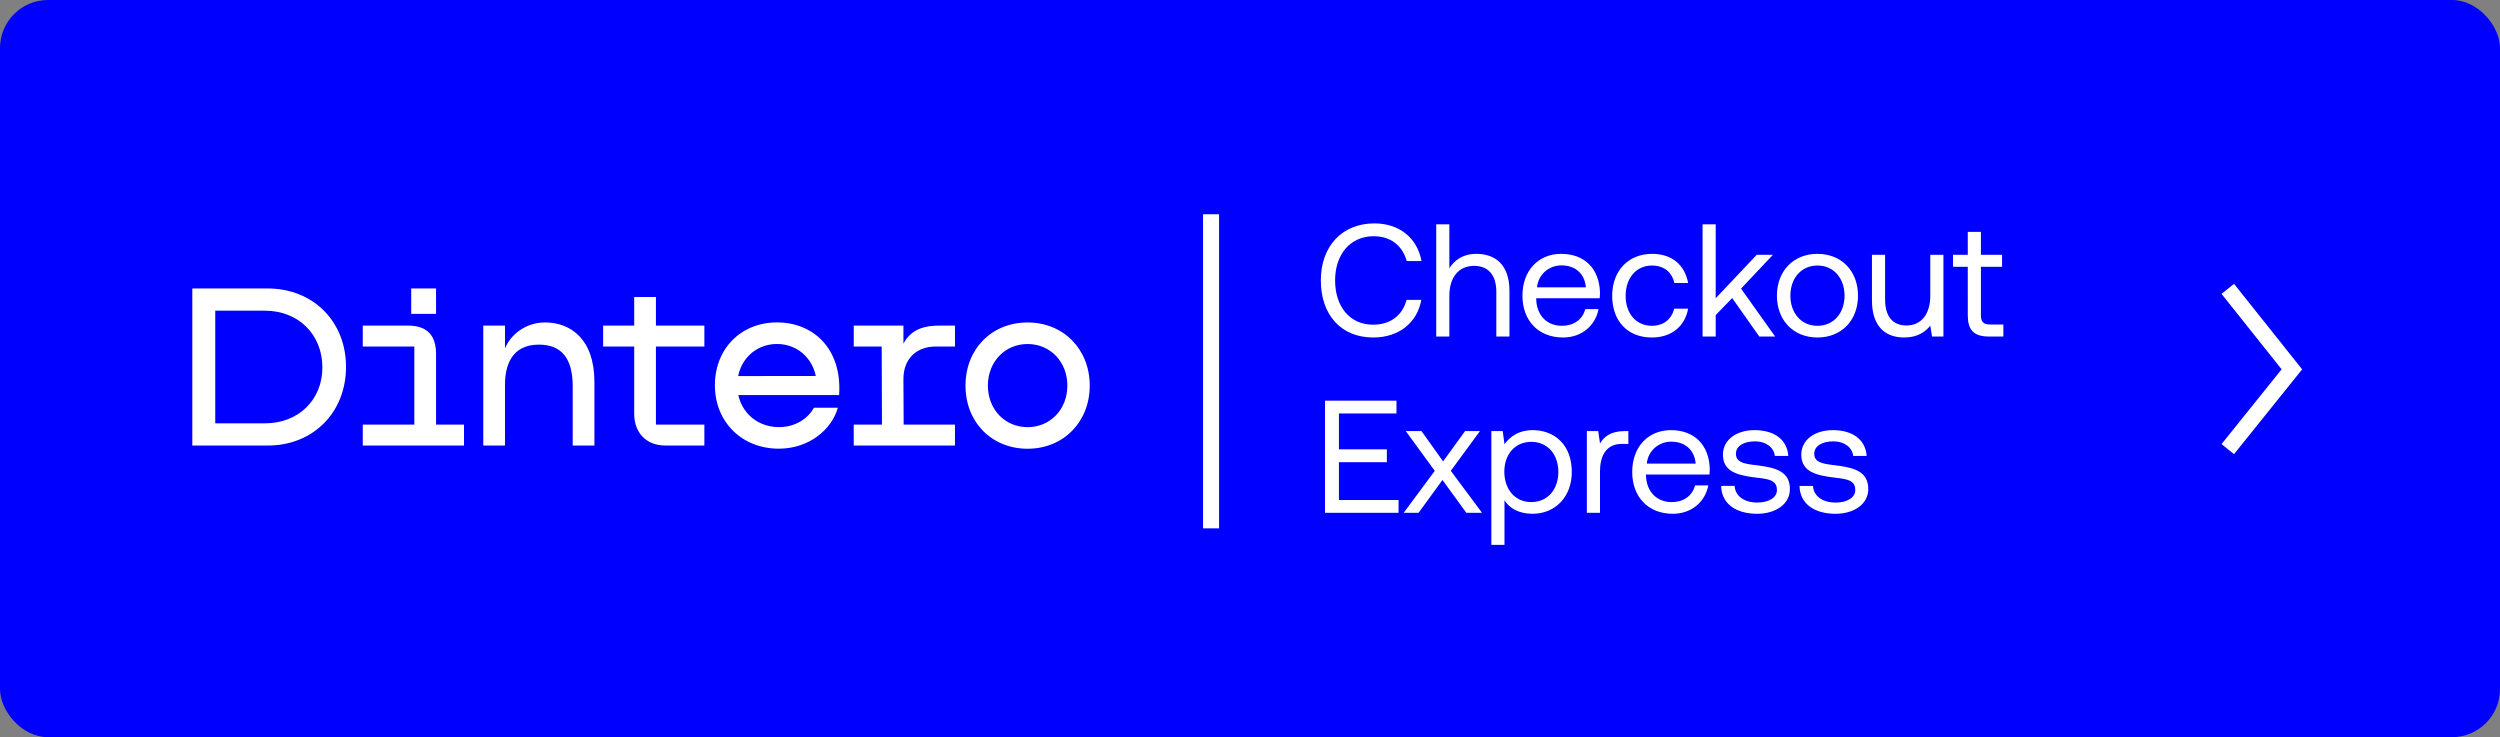 <svg viewBox="0 0 156 46" xmlns="http://www.w3.org/2000/svg"><rect x="0" y="0" width="156" height="46" fill="#808080" stroke="none"/><g fill="none" fill-rule="evenodd"><rect fill="#00f" height="46" rx="3" width="156"/><path d="m139.013 18.025 4 5.021-4 4.979" stroke="#fff"/><g fill="#fff" fill-rule="nonzero" transform="translate(12 13)"><path d="m73.69 8.06c1.58 0 2.74-.9 3-2.35h-.92c-.26.98-1.01 1.55-2.09 1.55-1.47 0-2.37-1.15-2.37-2.76 0-1.62.94-2.76 2.41-2.76 1.05 0 1.79.58 2.06 1.55h.92c-.26-1.45-1.39-2.35-2.94-2.35-2.03 0-3.34 1.44-3.34 3.56 0 2.14 1.26 3.56 3.27 3.56zm6.43-5.22c-.86 0-1.38.42-1.68.9v-2.74h-.82v7h.82v-2.55c0-1.15.59-1.86 1.54-1.86.88 0 1.39.56 1.39 1.62v2.79h.82v-2.84c0-1.69-.93-2.32-2.07-2.32zm5.41 5.22c1.18 0 2.02-.75 2.22-1.77h-.83c-.17.66-.73 1.04-1.45 1.04-.97 0-1.58-.68-1.61-1.65v-.07h3.96c.01-.12.02-.24.02-.35-.04-1.51-.98-2.42-2.42-2.42s-2.42 1.06-2.42 2.61c0 1.56 1 2.61 2.53 2.61zm-1.62-3.13c.08-.83.77-1.37 1.52-1.37.85 0 1.45.49 1.53 1.37zm7.16 3.13c1.24 0 2.07-.7 2.27-1.8h-.87c-.16.65-.66 1.07-1.39 1.07-.98 0-1.64-.76-1.64-1.87s.66-1.89 1.64-1.89c.75 0 1.25.41 1.4 1.09h.86c-.21-1.12-1-1.82-2.25-1.82-1.48 0-2.49 1.06-2.49 2.62 0 1.59.98 2.6 2.47 2.6zm3.17-.06h.82v-1.34l1.03-1.06 1.69 2.4h.99l-2.13-2.99 1.99-2.11h-1.01l-2.56 2.71v-4.61h-.82zm7.17.06c1.49 0 2.53-1.06 2.53-2.61s-1.04-2.61-2.53-2.61-2.53 1.06-2.53 2.61 1.04 2.61 2.53 2.61zm0-.73c-1.01 0-1.69-.79-1.69-1.88s.68-1.88 1.69-1.88 1.69.79 1.69 1.88-.68 1.88-1.69 1.88zm7.04-1.88c0 1.15-.56 1.86-1.49 1.86-.85 0-1.33-.56-1.33-1.62v-2.79h-.82v2.84c0 1.69.89 2.32 2.01 2.32.84 0 1.33-.36 1.63-.74l.11.68h.71v-5.1h-.82zm2.34 1.22c0 .9.35 1.33 1.33 1.33h.89v-.75h-.81c-.44 0-.59-.16-.59-.59v-3.01h1.32v-.75h-1.32v-1.43h-.82v1.43h-.92v.75h.92zm-40.11 12.33h4.59v-.8h-3.72v-2.36h2.99v-.8h-2.99v-2.24h3.59v-.8h-4.46zm4.91 0h.93l1.49-2.05 1.49 2.05h.98l-1.95-2.62 1.82-2.48h-.93l-1.37 1.89-1.35-1.89h-.98l1.81 2.48zm8.04-5.16c-.86 0-1.41.41-1.75.88l-.11-.82h-.71v7.1h.82v-2.78c.31.49.89.84 1.75.84 1.41 0 2.45-1.05 2.45-2.61 0-1.66-1.04-2.61-2.45-2.61zm-.08 4.49c-1 0-1.68-.78-1.68-1.9 0-1.09.68-1.86 1.68-1.86 1.01 0 1.69.77 1.69 1.88s-.68 1.88-1.69 1.88zm5.83-4.43c-.91 0-1.3.38-1.54.77l-.11-.77h-.71v5.1h.82v-2.6c0-.81.29-1.7 1.36-1.7h.41v-.8zm3 5.16c1.18 0 2.02-.75 2.22-1.77h-.83c-.17.66-.73 1.04-1.45 1.04-.97 0-1.58-.68-1.61-1.65v-.07h3.96c.01-.12.02-.24.02-.35-.04-1.51-.98-2.42-2.42-2.42s-2.42 1.06-2.42 2.61c0 1.56 1 2.61 2.53 2.61zm-1.62-3.13c.08-.83.77-1.37 1.52-1.37.85 0 1.45.49 1.53 1.37zm4.64 1.39c.02 1.12.93 1.74 2.25 1.74 1.13 0 2.04-.59 2.04-1.54 0-1.079-.847-1.328-1.933-1.47l-.441-.056c-.59-.081-.995-.199-.995-.684 0-.47.48-.77 1.19-.77.7 0 1.18.39 1.24.91h.84c-.08-1.06-.92-1.6-2.08-1.61-1.15-.01-2 .6-2 1.53 0 1.01.825 1.266 1.889 1.409l.565.071c.546.079.916.209.916.729 0 .47-.51.78-1.23.78-.85 0-1.38-.44-1.41-1.04zm4.89 0h.84c.03.6.56 1.04 1.41 1.04.72 0 1.23-.31 1.23-.78 0-.52-.37-.651-.916-.729l-.404-.051c-1.14-.14-2.05-.37-2.05-1.43 0-.93.85-1.54 2-1.53 1.16.01 2 .55 2.08 1.61h-.84c-.06-.52-.54-.91-1.24-.91-.71 0-1.19.3-1.19.77 0 .523.47.618 1.135.702l.455.059c1.011.147 1.78.422 1.78 1.449 0 .95-.91 1.54-2.04 1.54-1.32 0-2.23-.62-2.25-1.74z"/><path d="m63.07.37h1v19.6h-1z"/><path d="m33.425 10.465v1.188h6.937c.194-2.911-1.628-4.535-3.876-4.535-2.248 0-3.876 1.643-3.876 3.92 0 2.297 1.686 3.96 3.991 3.96 1.88 0 3.294-1.188 3.682-2.554h-1.492c-.368.653-1.124 1.208-2.19 1.208-1.492 0-2.597-1.128-2.597-2.614 0-1.465 1.066-2.574 2.48-2.574 1.414 0 2.48 1.108 2.48 2.574l.542-.574zm-19.765-3.881h1.55v-1.584h-1.55zm-3.023 8.217h6.317v-1.307h-6.317zm3.217-6.178v6.178h1.356v-5.702c0-1.148-.523-1.782-1.763-1.782h-2.81v1.307h3.217zm30.52-1.307h-3.1v1.307h1.744l.02 6.178h1.356l-.02-4.158c0-1.268.834-2.019 1.996-2.019h1.221v-1.307h-.969c-1.356 0-2.015.495-2.383 1.426l-.194.495.33.059zm-18.738 0h1.938v-1.782h1.356v1.782h3.023v1.307h-3.023v4.871h3.023v1.307h-2.422c-1.241 0-1.957-.832-1.957-1.98v-4.198h-1.938v-1.307zm15.637 7.485h6.317v-1.307h-6.317zm-31.682-4.91c0-2.831-2.054-4.89-4.883-4.89h-4.708v9.802h4.708c2.828-.001 4.883-2.06 4.883-4.911m12.421-2.772c-1.201 0-2.151.753-2.5 1.623v-1.426h-1.356v7.485h1.356v-3.802c0-1.208.427-2.495 2.112-2.495 1.396 0 2.112.832 2.112 2.594v3.703h1.356v-3.96c0-2.692-1.493-3.721-3.081-3.721m30.112 7.881c2.228 0 3.876-1.663 3.876-3.94s-1.647-3.94-3.876-3.94c-2.248 0-3.876 1.663-3.876 3.94s1.628 3.94 3.876 3.94m0-1.347c-1.414 0-2.48-1.108-2.48-2.594s1.066-2.594 2.48-2.594c1.414 0 2.48 1.108 2.48 2.594s-1.066 2.594-2.48 2.594m-50.691-.238v-7.029h3.1c2.093 0 3.584 1.485 3.584 3.544 0 2.019-1.492 3.485-3.584 3.485h-3.1z"/></g></g></svg>
